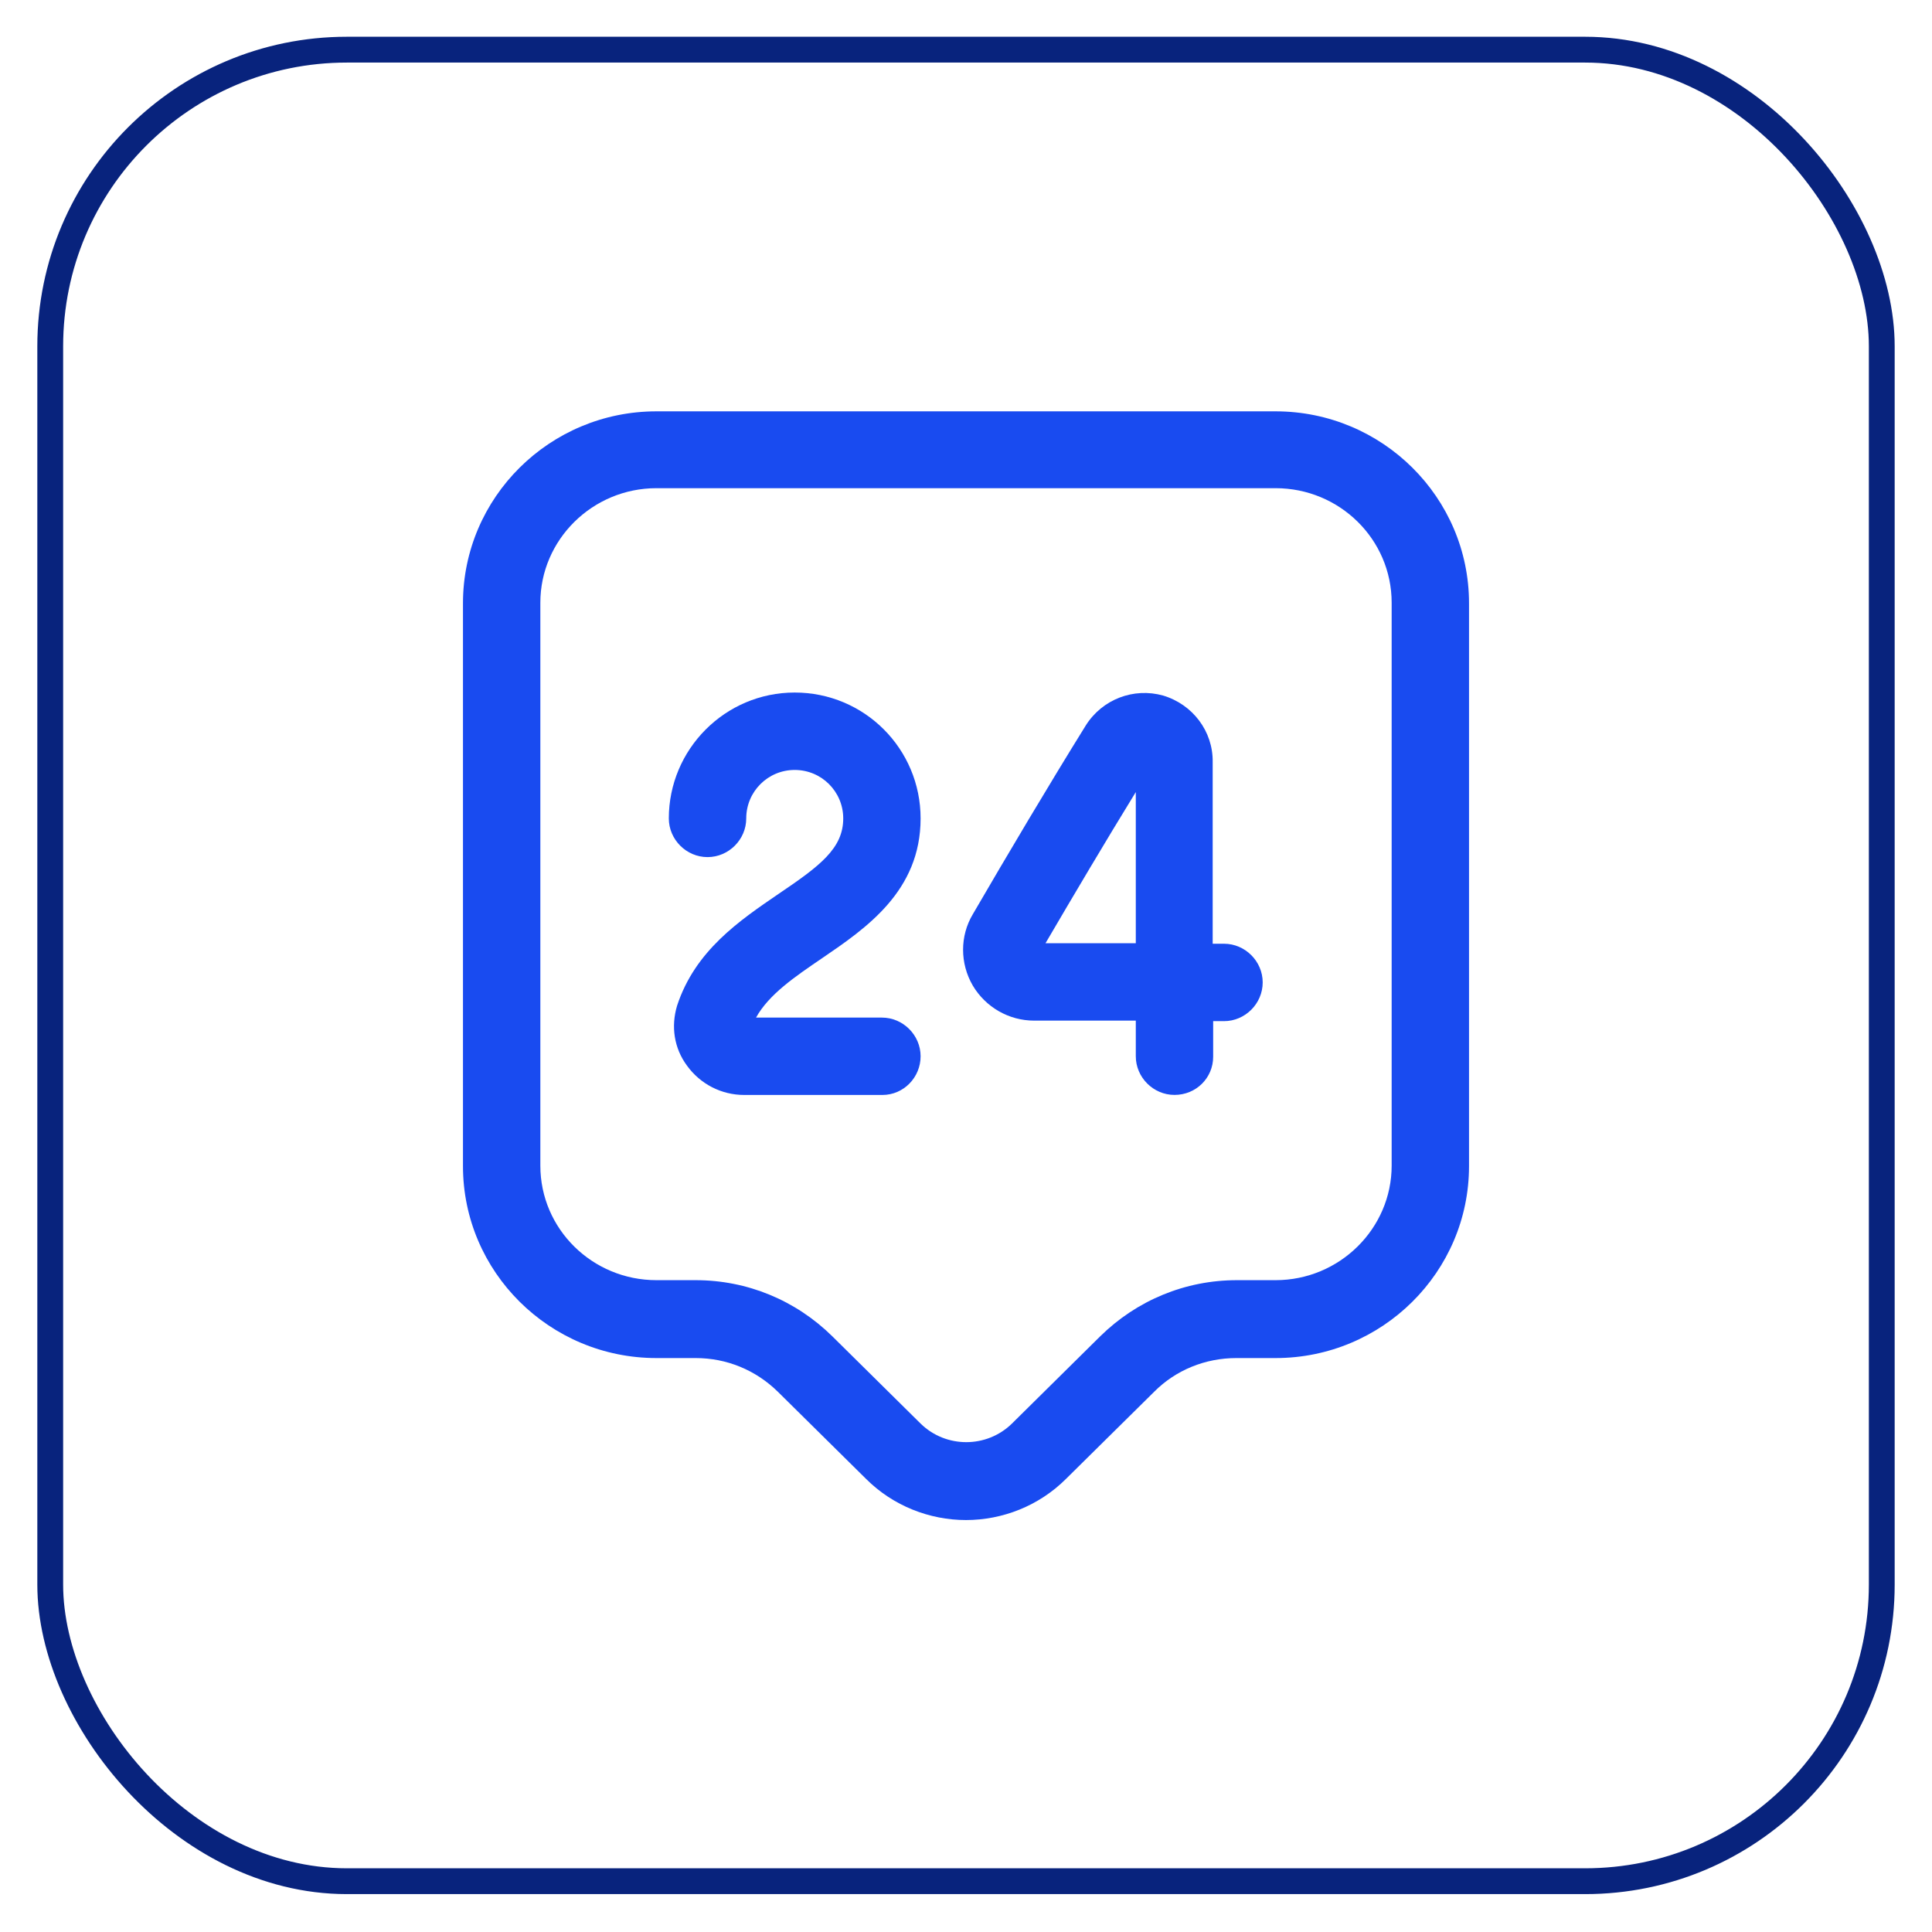 <svg width="44" height="44" viewBox="0 0 44 44" fill="none" xmlns="http://www.w3.org/2000/svg">
<rect x="1.144" y="1.131" width="41.712" height="41.712" rx="6.756" stroke="#08237D" stroke-width="0.588"/>
<path d="M22 34.618C21.178 34.618 20.343 34.301 19.721 33.678L17.712 31.693C17.206 31.199 16.548 30.929 15.843 30.929H14.95C12.518 30.929 10.544 28.967 10.544 26.558V13.739C10.544 11.33 12.518 9.368 14.95 9.368H29.05C31.482 9.368 33.456 11.33 33.456 13.739V26.558C33.456 28.967 31.482 30.929 29.05 30.929H28.157C27.452 30.929 26.782 31.199 26.289 31.693L24.28 33.678C23.657 34.301 22.823 34.618 22 34.618ZM14.95 11.118C13.493 11.118 12.306 12.293 12.306 13.727V26.546C12.306 27.991 13.493 29.155 14.95 29.155H15.843C17.018 29.155 18.123 29.613 18.957 30.435L20.966 32.421C21.542 32.985 22.47 32.985 23.046 32.421L25.055 30.435C25.89 29.613 26.994 29.155 28.169 29.155H29.05C30.507 29.155 31.694 27.98 31.694 26.546V13.727C31.694 12.282 30.507 11.118 29.05 11.118H14.95Z" fill="#194BF0"/>
<path d="M20.097 24.937H16.948C16.431 24.937 15.949 24.69 15.644 24.267C15.35 23.868 15.279 23.375 15.42 22.904C15.832 21.647 16.842 20.966 17.735 20.355C18.675 19.72 19.204 19.321 19.204 18.639C19.204 18.028 18.71 17.535 18.099 17.535C17.488 17.535 16.995 18.028 16.995 18.639C16.995 19.121 16.595 19.52 16.114 19.52C15.632 19.52 15.232 19.121 15.232 18.639C15.232 17.065 16.513 15.772 18.099 15.772C19.686 15.772 20.966 17.053 20.966 18.639C20.966 20.296 19.721 21.142 18.722 21.823C18.099 22.247 17.512 22.646 17.218 23.175H20.085C20.567 23.175 20.966 23.574 20.966 24.056C20.966 24.538 20.579 24.937 20.097 24.937Z" fill="#194BF0"/>
<path d="M26.748 24.936C26.266 24.936 25.867 24.537 25.867 24.055V23.244H23.564C23.564 23.244 23.564 23.244 23.552 23.244C22.976 23.244 22.448 22.939 22.154 22.445C21.86 21.94 21.86 21.317 22.154 20.823C22.953 19.449 23.881 17.886 24.727 16.523C25.103 15.924 25.82 15.653 26.49 15.841C27.159 16.041 27.629 16.652 27.618 17.357V21.493H27.876C28.358 21.493 28.757 21.893 28.757 22.374C28.757 22.856 28.358 23.256 27.876 23.256H27.629V24.067C27.629 24.548 27.242 24.936 26.748 24.936ZM25.867 18.039C25.174 19.167 24.457 20.377 23.811 21.481H25.867V18.039Z" fill="#194BF0"/>
</svg>
